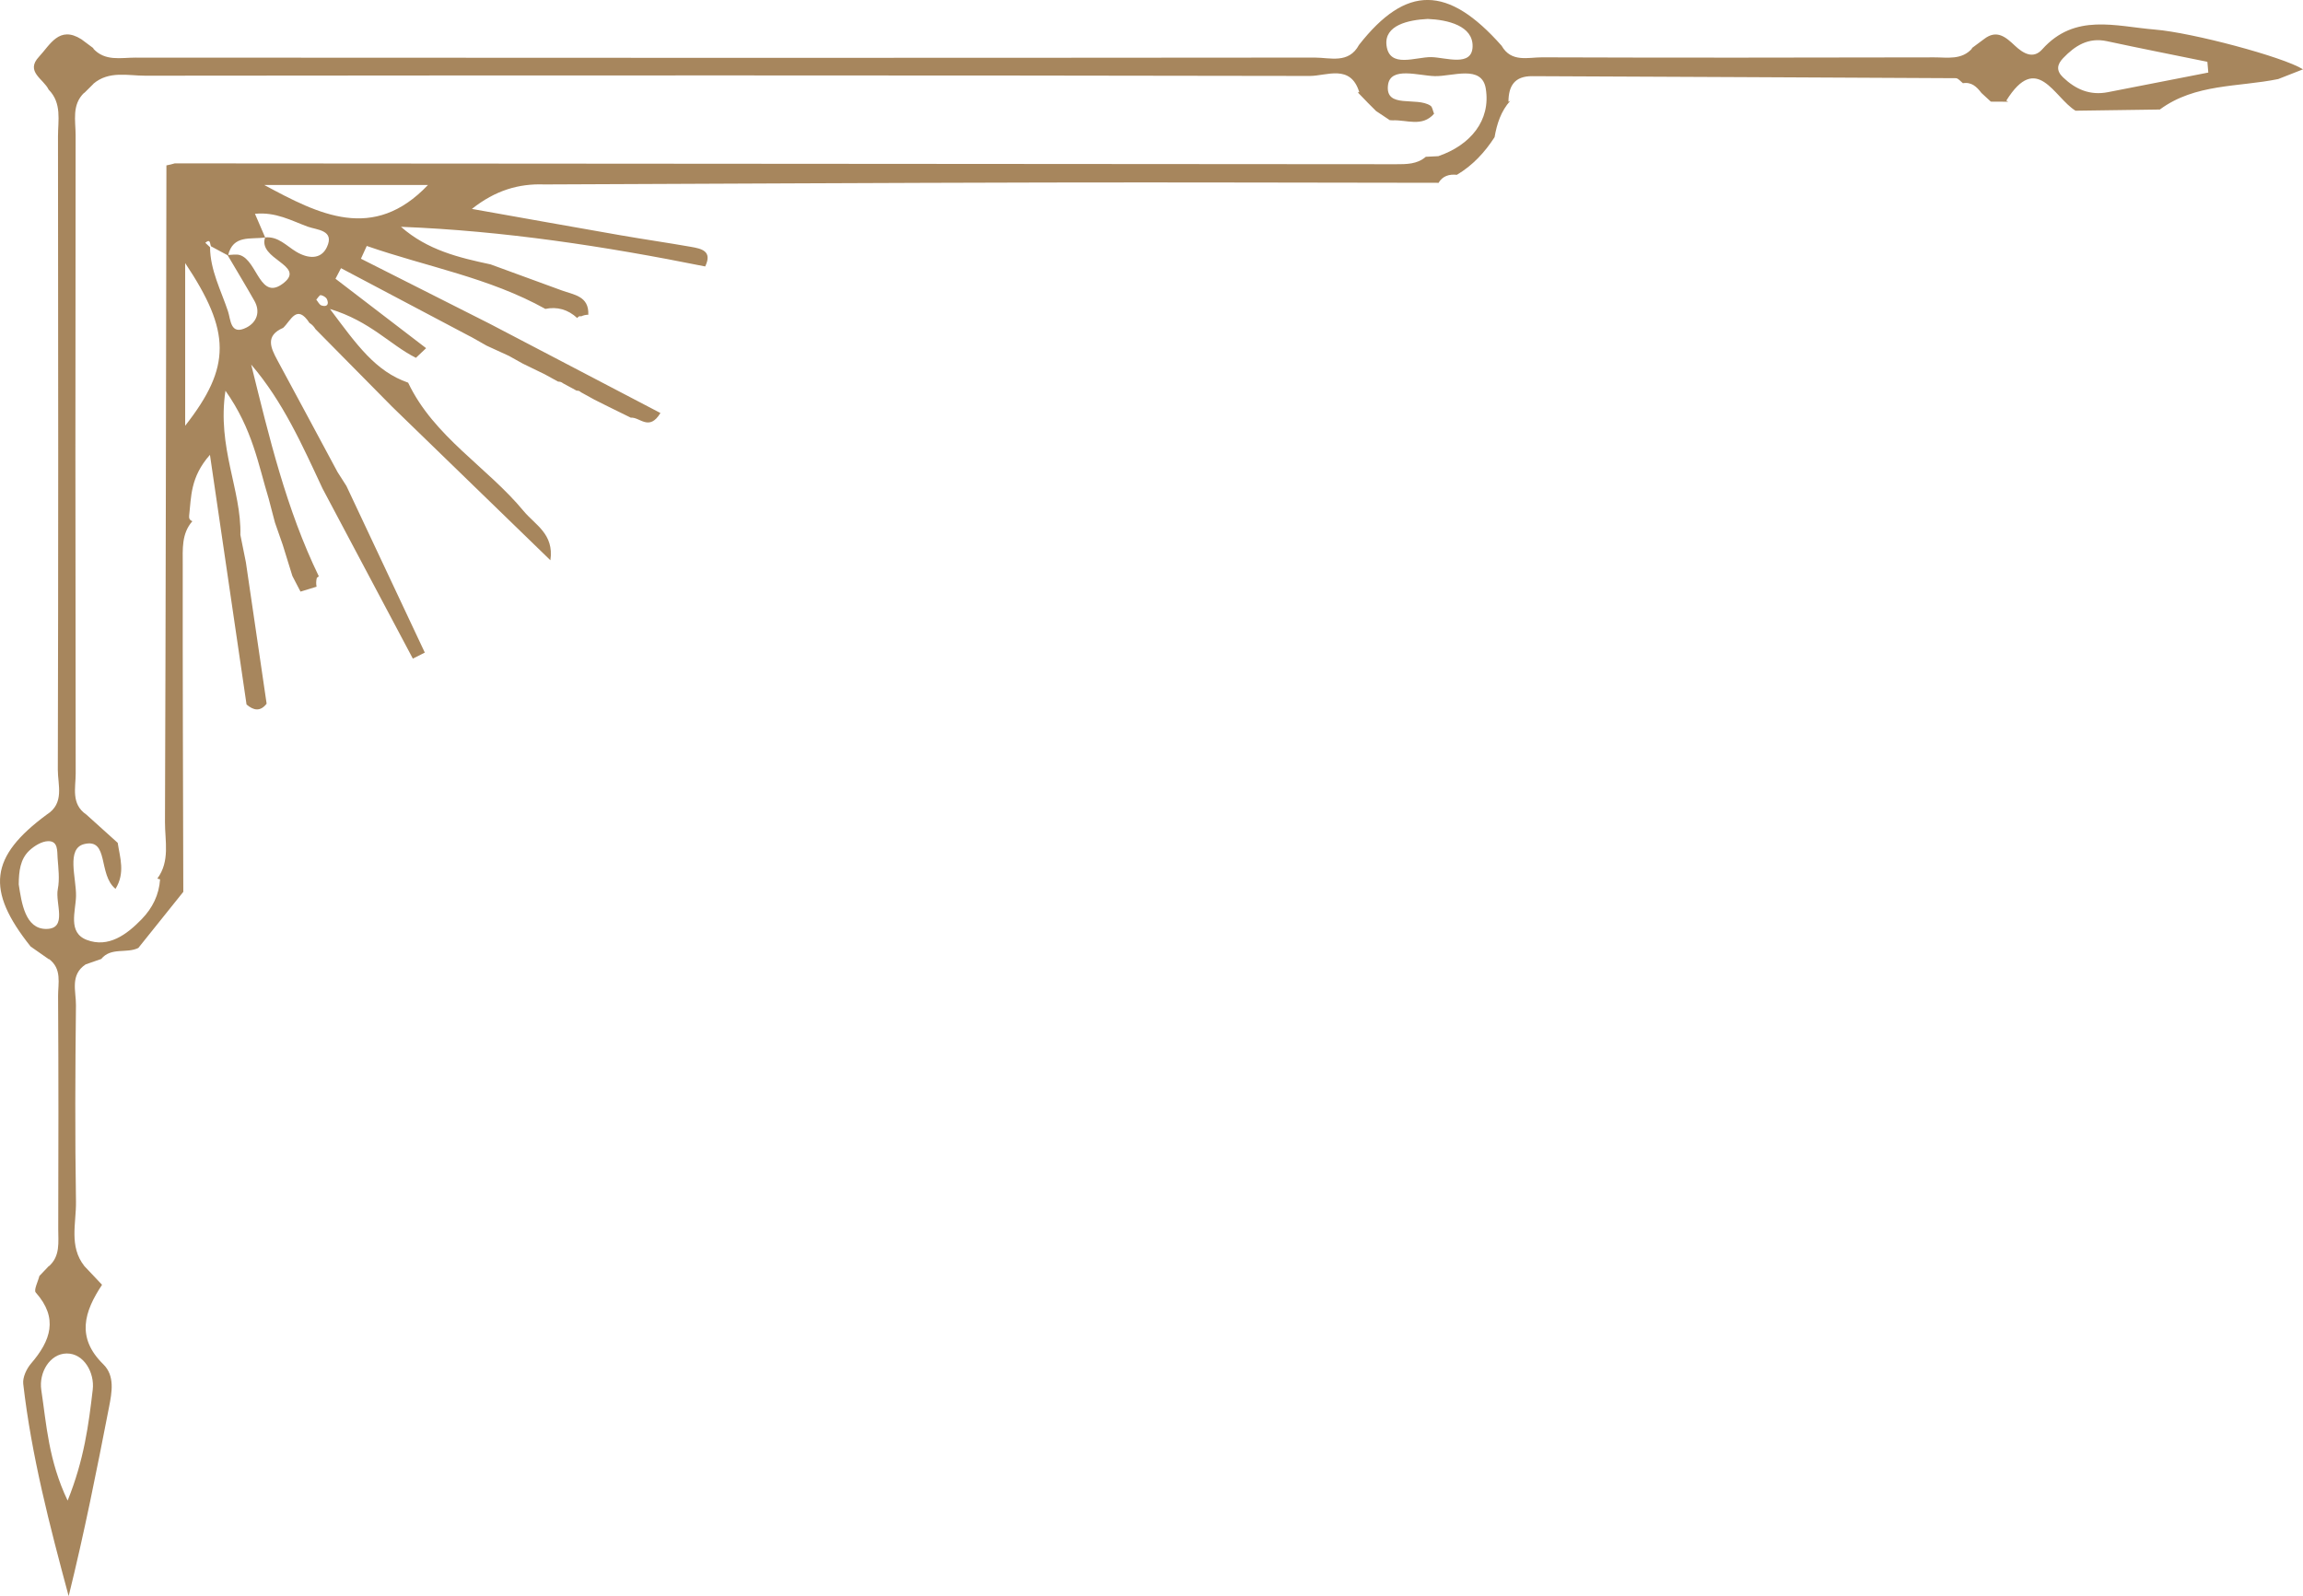<?xml version="1.0" encoding="UTF-8"?>
<svg id="b" data-name="Layer 2" xmlns="http://www.w3.org/2000/svg" width="212.326" height="147.196" viewBox="0 0 212.326 147.196">
  <defs>
    <style>
      .d {
        fill: #a7865d;
      }
    </style>
  </defs>
  <g id="c" data-name="Layer 1">
    <path class="d" d="m29.39,53.15s-.176.13-.179.137c-.071.276-.078.547-.024.819-.494.151-.988.301-1.482.452-.249-.48-.499-.959-.748-1.439-.296-.955-.591-1.909-.887-2.865-.24-.689-.481-1.377-.721-2.065-.193-.736-.386-1.472-.579-2.208-.95-3.106-1.469-6.393-3.983-9.947-.791,5.235,1.482,9.155,1.375,13.297.169.842.339,1.684.508,2.525.637,4.346,1.275,8.692,1.912,13.038-.588.76-1.212.622-1.852.075-1.097-7.487-2.195-14.976-3.374-23.025-1.83,2.071-1.718,3.898-1.919,5.636-.027.239.072.401.296.488-1.011,1.153-.883,2.595-.885,3.946-.013,10.077.028,20.155.052,30.233-1.382,1.725-2.764,3.449-4.146,5.174-1.081.537-2.511-.095-3.421,1.016-.479.167-.958.334-1.438.501-1.463.974-.877,2.488-.892,3.768-.067,6.034-.095,12.071.002,18.104.032,1.99-.665,4.13.778,5.955l.011.011c.538.569,1.076,1.138,1.614,1.708-1.633,2.466-2.405,4.857.114,7.329,1.087,1.067.796,2.585.53,3.956-1.128,5.799-2.279,11.594-3.722,17.426-1.739-6.468-3.424-12.92-4.187-19.569-.069-.6.303-1.394.722-1.882,1.805-2.103,2.543-4.174.432-6.548-.203-.228.208-1.003.335-1.525.289-.303.577-.606.865-.909,0,0-.009.031-.009.031,1.094-.949.878-2.252.882-3.463.02-7.157.03-14.315-.014-21.472-.007-1.175.378-2.52-.85-3.423,0,0-.006.027-.006.027-.559-.391-1.119-.783-1.678-1.174-4.15-5.213-3.776-8.277,1.487-12.164,1.664-1.046,1.018-2.735,1.022-4.138.049-19.467.041-38.935.016-58.402-.002-1.474.373-3.073-.865-4.321-.454-.973-2.181-1.652-.885-3.032,1.017-1.083,1.857-2.907,3.906-1.609.377.281.754.562,1.131.842,0,0-.051.004-.051.004,1.093,1.215,2.565.846,3.897.847,36.245.025,72.491.031,108.736-.004,1.407-.001,3.122.603,4.078-1.168,4.351-5.55,8.189-5.528,13.148.077.892,1.565,2.44,1.064,3.731,1.069,12.054.043,24.109.03,36.164.003,1.208-.003,2.53.27,3.496-.834,0,0-.063-.001-.063-.001.382-.283.763-.566,1.145-.849,1.19-.929,2.03-.165,2.852.606.769.722,1.69,1.264,2.513.341,3.012-3.377,6.777-2.12,10.39-1.827,3.421.277,11.82,2.513,13.658,3.666-.84.329-1.565.614-2.29.899-3.683.754-7.653.4-10.911,2.808-2.59.037-5.181.073-7.772.11-1.995-1.221-3.547-5.482-6.383-.93,0,0,.173.103.173.102-.532-.004-1.065-.006-1.597-.009-.29-.267-.58-.534-.87-.802-.432-.568-.915-1.037-1.717-.895,0,0,.02.002.02.002-.219-.162-.437-.465-.657-.467-13.022-.076-26.044-.122-39.066-.187-1.632-.008-2.176.909-2.186,2.361,0,0,.171-.092.17-.092-.86.957-1.233,2.123-1.449,3.358-.909,1.406-2.022,2.607-3.473,3.47-.712-.072-1.316.1-1.706.756,0,0,.073-.018.073-.018-12.025-.012-24.049-.053-36.073-.028-15.477.032-30.954.117-46.431.178-2.346-.088-4.511.537-6.675,2.257,4.563.811,9.124,1.631,13.689,2.427,2.16.377,4.331.688,6.489,1.067.978.172,2.022.379,1.329,1.812-9.263-1.862-18.579-3.288-28.047-3.656,2.459,2.163,5.351,2.842,8.263,3.466,2.185.799,4.369,1.599,6.554,2.398,1.125.412,2.531.519,2.454,2.245-.226,0-.445.05-.652.145-.163-.038-.285.017-.365.163-.85-.785-1.838-1.079-2.976-.841l.049.004c-5.189-2.895-10.98-3.899-16.482-5.814-.179.392-.357.785-.536,1.177,3.957,1.999,7.913,3.997,11.87,5.996,5.231,2.736,10.461,5.471,15.742,8.233-1.047,1.723-1.908.345-2.728.433-.684-.337-1.367-.672-2.049-1.008-.434-.217-.868-.434-1.303-.652-.42-.231-.838-.462-1.256-.692-.106-.108-.234-.154-.386-.139-.422-.229-.843-.457-1.264-.686-.128-.108-.276-.157-.445-.149-.411-.225-.82-.45-1.23-.675-.675-.328-1.35-.656-2.025-.985-.427-.238-.853-.476-1.28-.714-.684-.314-1.369-.627-2.053-.941-.465-.263-.929-.526-1.393-.789,0,0-.265-.135-.265-.135-3.925-2.075-7.849-4.149-11.773-6.224-.17.325-.339.649-.508.974,2.785,2.134,5.57,4.268,8.355,6.402-.313.297-.627.593-.94.89-2.365-1.179-4.191-3.373-7.926-4.505,2.497,3.336,4.196,5.751,7.207,6.796,2.38,4.998,7.26,7.749,10.649,11.84,1.067,1.288,2.818,2.106,2.468,4.538-4.86-4.716-9.719-9.432-14.579-14.148-2.361-2.391-4.721-4.782-7.082-7.172-.137-.234-.321-.423-.552-.566-1.174-1.801-1.713-.207-2.426.453-1.653.718-1.164,1.813-.543,2.962,1.86,3.439,3.704,6.886,5.554,10.33l-.002-.002c.275.431.551.862.826,1.294,2.409,5.121,4.817,10.243,7.226,15.364-.368.185-.736.371-1.103.556-2.776-5.23-5.552-10.461-8.328-15.69-1.859-3.981-3.643-8.007-6.576-11.427,1.655,6.691,3.233,13.337,6.235,19.525ZM126.056,9.423c-.29-.299-.58-.598-.87-.897l.131-.029c-.804-2.623-3.012-1.49-4.561-1.493-35.786-.068-71.572-.056-107.358-.023-1.61.001-3.351-.48-4.793.746l.019-.003c-.289.286-.577.573-.866.859l.006-.034c-1.166,1.119-.791,2.585-.793,3.915-.027,19.622-.027,39.245.007,58.867.002,1.306-.45,2.818.983,3.79.964.869,1.927,1.738,2.891,2.606.206,1.365.71,2.767-.203,4.243-1.631-1.327-.58-4.686-2.882-4.13-1.681.406-.725,3.127-.758,4.797-.027,1.388-.786,3.364.99,4.041,1.995.76,3.684-.482,5.076-1.923.984-1.018,1.585-2.228,1.684-3.66l-.254-.071c1.188-1.608.699-3.471.705-5.219.073-20.184.097-40.369.133-60.553.26-.048.517-.11.771-.187,37.528.028,75.057.057,112.585.079.964,0,1.952.009,2.754-.685.385-.019.769-.038,1.154-.057,2.976-1.024,4.848-3.304,4.376-6.228-.36-2.23-3.059-1.119-4.693-1.154-1.499-.032-4.116-.924-4.324.838-.261,2.205,2.654,1.031,3.924,1.893.173.117.203.445.325.738-1.097,1.256-2.524.546-3.815.607l-.265-.013c-.44-.294-.881-.587-1.321-.881l.074.055c-.298-.298-.596-.596-.894-.893l.063.061ZM24.443,21.894c1.213-.114,1.966.784,2.874,1.325,1.085.647,2.274.735,2.819-.424.747-1.589-.93-1.586-1.772-1.895-1.492-.547-2.944-1.376-4.857-1.182.347.804.643,1.492.939,2.179-1.31.207-2.963-.29-3.421,1.665-.522-.282-1.045-.564-1.567-.846-.121-.199-.024-.752-.53-.327.146.137.291.274.437.41.016,2.117,1.008,3.969,1.655,5.908.257.769.21,2.272,1.721,1.491.918-.474,1.297-1.429.71-2.464-.804-1.42-1.652-2.815-2.476-4.218.384-.002.799-.1,1.148.01,1.633.514,1.847,4.379,4.089,2.522,1.919-1.59-2.46-2.14-1.769-4.153ZM203.595,6.69c-.028-.33-.057-.66-.085-.99-3.088-.631-6.181-1.24-9.263-1.902-1.716-.368-2.937.414-4.037,1.564-.554.579-.66,1.145-.015,1.764,1.17,1.122,2.499,1.698,4.144,1.374,3.084-.608,6.17-1.207,9.256-1.809ZM6.235,138.386c1.525-3.776,1.939-7.026,2.315-10.234.183-1.559-.815-3.347-2.398-3.333-1.566.014-2.584,1.772-2.346,3.36.479,3.191.663,6.501,2.429,10.207ZM24.361,17.058c5.033,2.718,10.064,5.299,15.097,0h-15.097Zm-7.289,22.205c4.266-5.444,4.218-8.682,0-15.002v15.002ZM131.626,1.747c-1.803.089-4.006.587-3.798,2.416.249,2.185,2.7,1.076,4.138,1.105,1.316.027,3.753.934,3.801-.976.048-1.906-2.27-2.47-4.141-2.546ZM1.727,81.562c.263,1.707.598,4.109,2.53,4.106,2.008-.002.816-2.37,1.072-3.671.181-.921.052-1.915-.019-2.87-.047-.632.063-1.568-.862-1.554-.591.009-1.277.429-1.738.86-.851.796-.973,1.921-.983,3.128ZM29.16,27.634c.157.185.282.472.479.536.515.168.712-.114.503-.578-.083-.183-.361-.344-.572-.376-.111-.017-.268.264-.409.418Z"/>
  </g>
</svg>